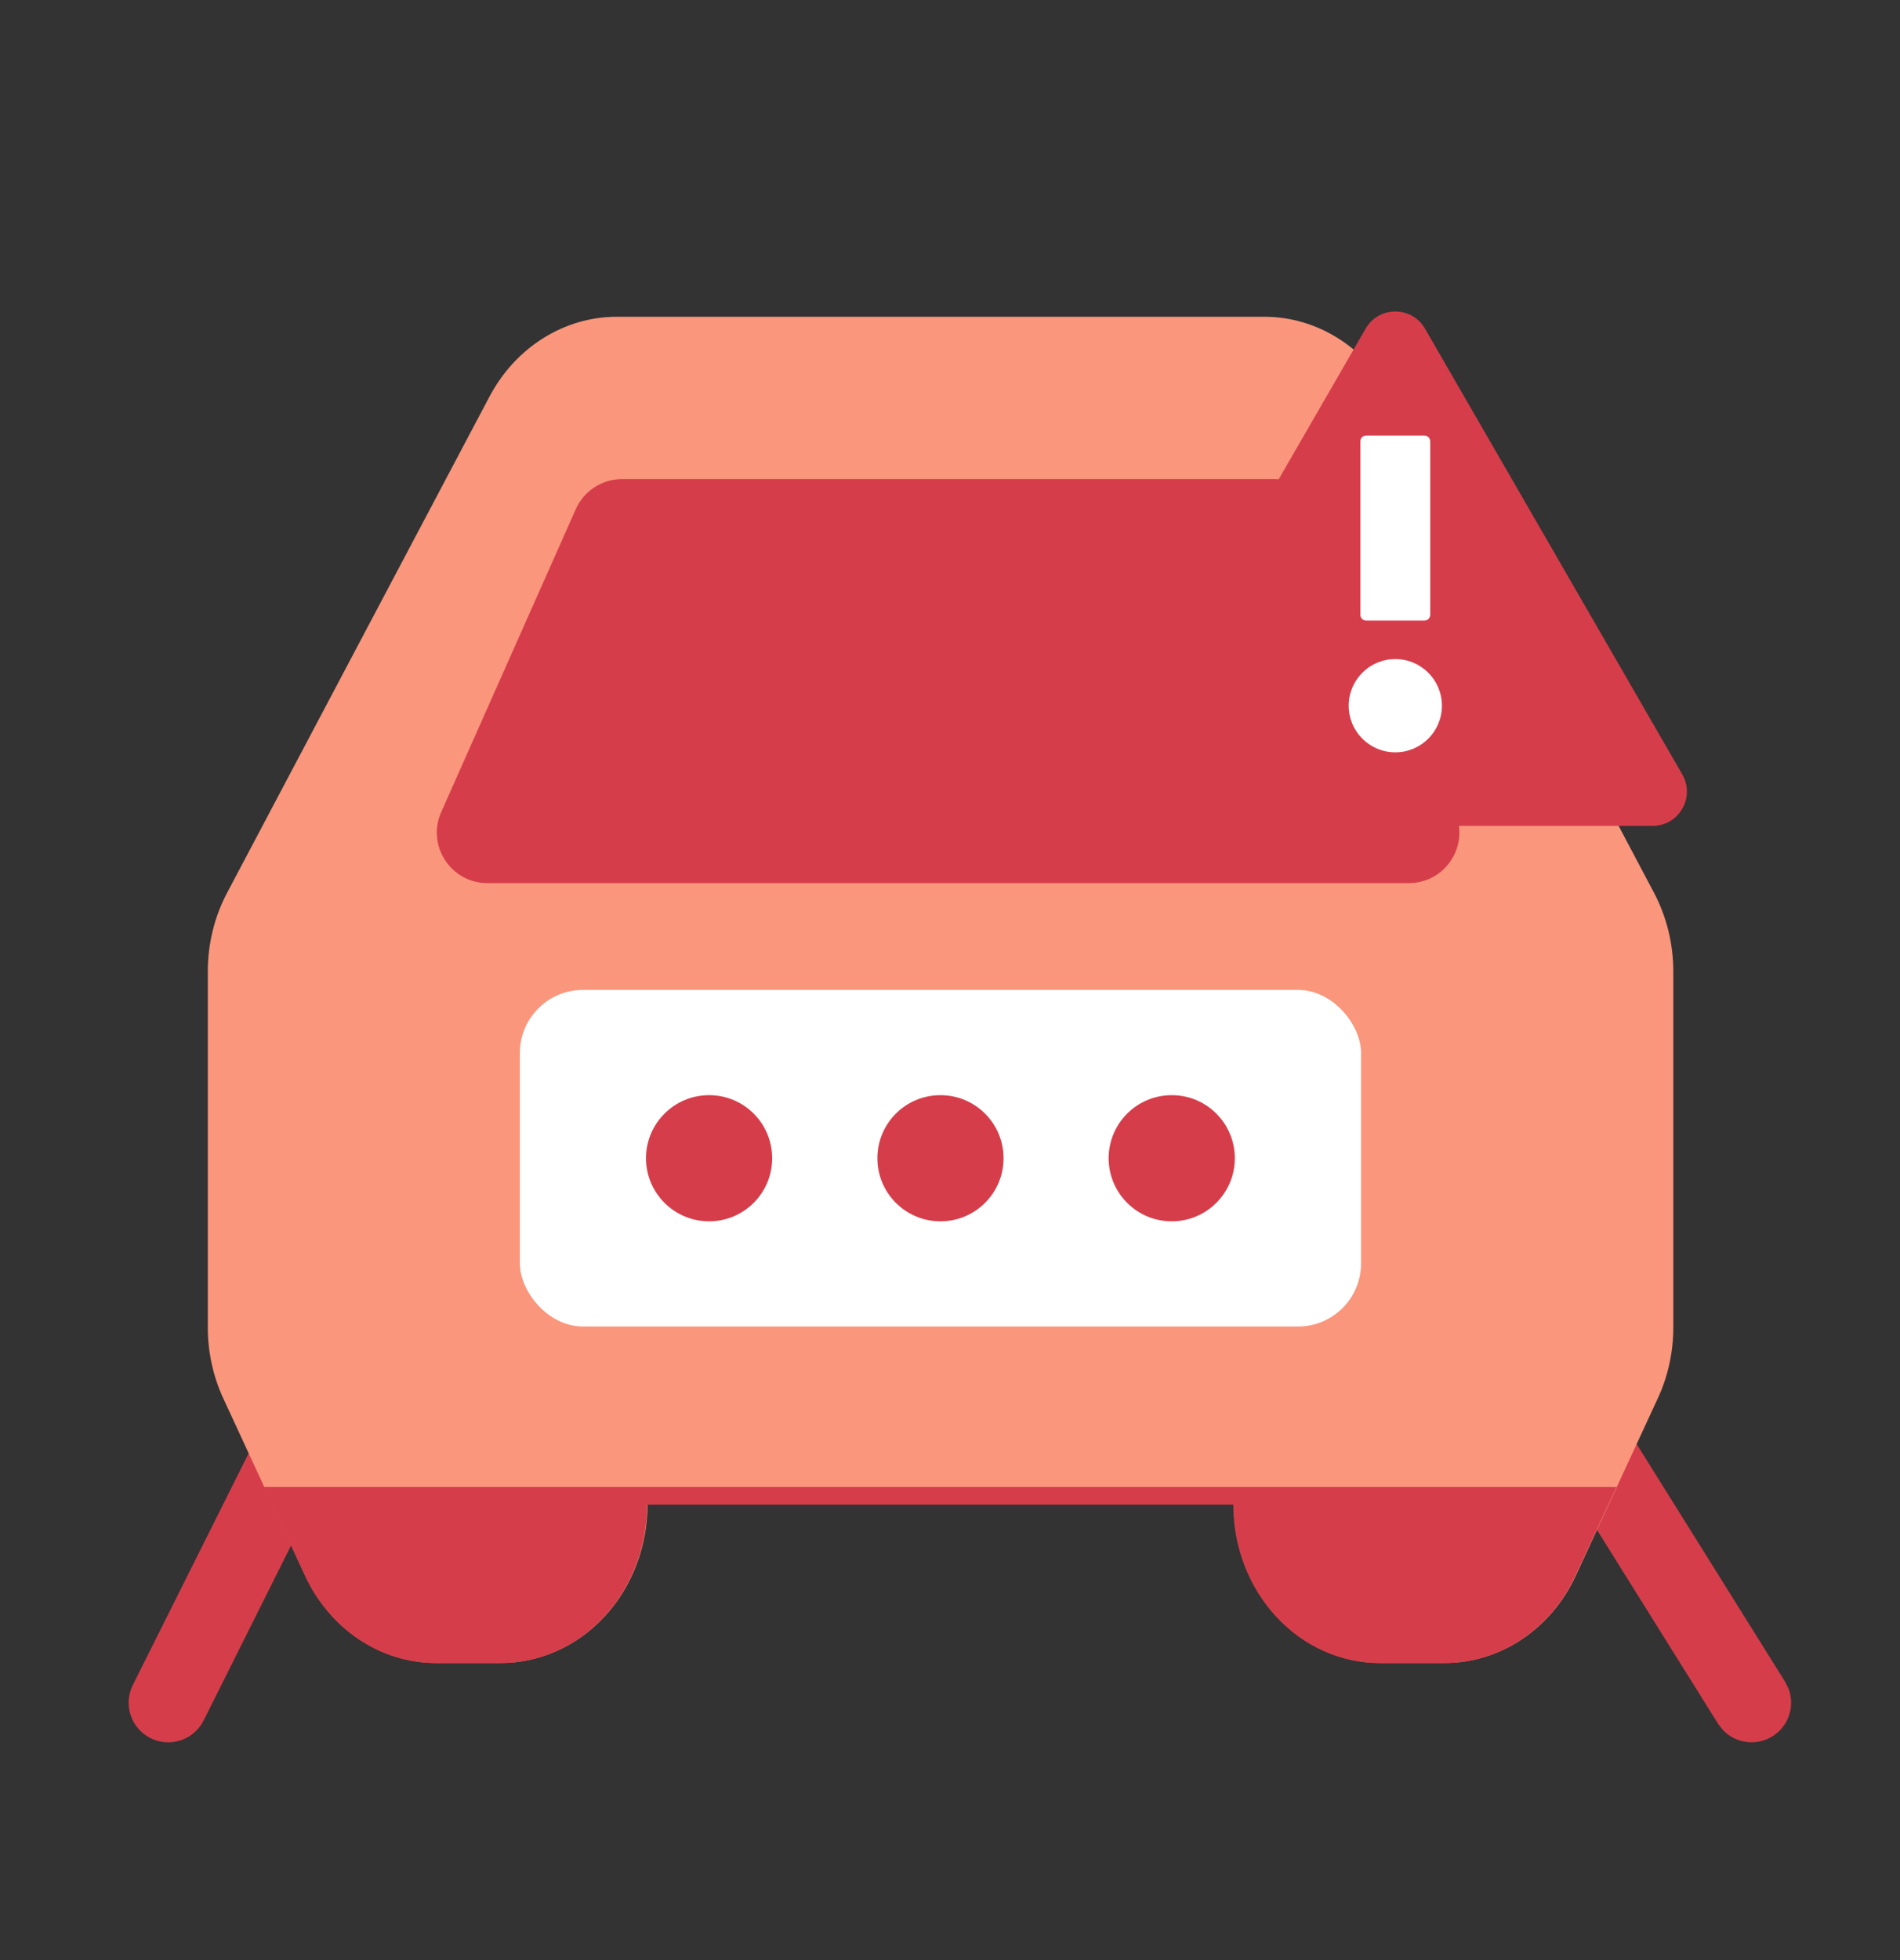 <svg width="32" height="33" viewBox="0 0 32 33" fill="none" xmlns="http://www.w3.org/2000/svg">
<rect x="0" y="0" width="32" height="33" fill="#333333" stroke="none"/>
<g style="mix-blend-mode:multiply">
<path d="M25.814 22.768C26.087 22.598 26.436 22.649 26.65 22.874L26.732 22.98L30.065 28.314L30.125 28.435C30.233 28.725 30.126 29.061 29.853 29.232C29.579 29.402 29.231 29.351 29.017 29.126L28.935 29.02L25.602 23.686L25.542 23.565C25.434 23.275 25.541 22.939 25.814 22.768ZM4.977 22.921C5.168 22.677 5.51 22.593 5.798 22.737C6.086 22.881 6.225 23.206 6.145 23.505L6.096 23.631L3.43 28.965C3.265 29.294 2.865 29.428 2.535 29.263C2.206 29.098 2.072 28.698 2.237 28.369L4.904 23.035L4.977 22.921Z" fill="#D63D4A"/>
<path fill-rule="evenodd" clip-rule="evenodd" d="M10.386 5.333C9.951 5.333 9.524 5.458 9.148 5.694C8.771 5.93 8.46 6.269 8.244 6.677L3.826 15.029C3.612 15.432 3.5 15.889 3.5 16.353V22.35C3.5 22.764 3.589 23.172 3.76 23.542L5.14 26.523C5.345 26.966 5.66 27.338 6.05 27.599C6.44 27.859 6.889 27.997 7.348 27.997H8.436C9.091 27.997 9.719 27.716 10.182 27.216C10.645 26.716 10.905 26.038 10.905 25.331H20.777C20.777 26.038 21.037 26.716 21.5 27.216C21.963 27.716 22.591 27.997 23.245 27.997H24.334C24.792 27.997 25.242 27.859 25.632 27.599C26.022 27.338 26.337 26.966 26.542 26.523L27.921 23.542C28.093 23.172 28.182 22.763 28.182 22.35V16.353C28.182 15.889 28.069 15.432 27.856 15.029L23.438 6.677C23.222 6.269 22.91 5.93 22.534 5.694C22.158 5.458 21.731 5.333 21.296 5.333H10.386Z" fill="#FA967C"/>
<g style="mix-blend-mode:multiply">
<path d="M6.044 27.601C5.654 27.341 5.339 26.968 5.134 26.525L4.444 25.035H27.225L26.535 26.525C26.33 26.968 26.015 27.341 25.625 27.601C25.235 27.862 24.786 28 24.327 28H23.239C22.584 28 21.956 27.719 21.494 27.219C21.031 26.719 20.771 26.041 20.771 25.333H10.898C10.898 26.041 10.638 26.719 10.175 27.219C9.712 27.719 9.084 28 8.43 28H7.341C6.883 28 6.434 27.862 6.044 27.601Z" fill="#D63D4A"/>
</g>
<g style="mix-blend-mode:multiply">
<path d="M7.431 13.672L9.698 8.571C9.835 8.264 10.139 8.066 10.475 8.066H21.461C21.797 8.066 22.102 8.264 22.238 8.571L24.505 13.672C24.755 14.234 24.343 14.868 23.728 14.868H8.208C7.593 14.868 7.181 14.234 7.431 13.672Z" fill="#D63D4A"/>
</g>
<rect x="8.756" y="16.666" width="14.167" height="5.667" rx="1.062" fill="white"/>
<path d="M11.943 18.438C12.53 18.438 13.005 18.913 13.005 19.5C13.005 20.087 12.529 20.562 11.943 20.562C11.356 20.562 10.88 20.087 10.88 19.5C10.88 18.913 11.356 18.438 11.943 18.438ZM15.839 18.438C16.426 18.438 16.902 18.913 16.902 19.5C16.902 20.087 16.426 20.562 15.839 20.562C15.252 20.562 14.777 20.087 14.777 19.5C14.777 18.913 15.252 18.438 15.839 18.438ZM19.735 18.438C20.322 18.438 20.797 18.913 20.797 19.5C20.797 20.087 20.321 20.562 19.735 20.562C19.148 20.562 18.672 20.087 18.672 19.5C18.672 18.913 19.148 18.438 19.735 18.438Z" fill="#D63D4A"/>
<g style="mix-blend-mode:multiply">
<path d="M23 5.533C23.222 5.148 23.778 5.148 24 5.533L28.333 13.038C28.555 13.423 28.278 13.904 27.833 13.904H19.167C18.722 13.904 18.444 13.423 18.667 13.038L23 5.533Z" fill="#D63D4A"/>
</g>
<path d="M23.5 11.096C23.066 11.096 22.715 11.448 22.715 11.881C22.715 12.315 23.066 12.666 23.5 12.666C23.934 12.666 24.285 12.315 24.285 11.881C24.285 11.448 23.934 11.096 23.5 11.096Z" fill="white"/>
<path d="M23.99 10.448C24.044 10.448 24.088 10.404 24.088 10.35L24.088 9.663L24.088 8.118L24.088 7.431C24.088 7.377 24.044 7.333 23.99 7.333L23.009 7.333C22.954 7.333 22.911 7.377 22.911 7.431L22.911 8.118L22.911 10.35C22.911 10.404 22.954 10.448 23.009 10.448L23.99 10.448Z" fill="white"/>
</g>
</svg>
